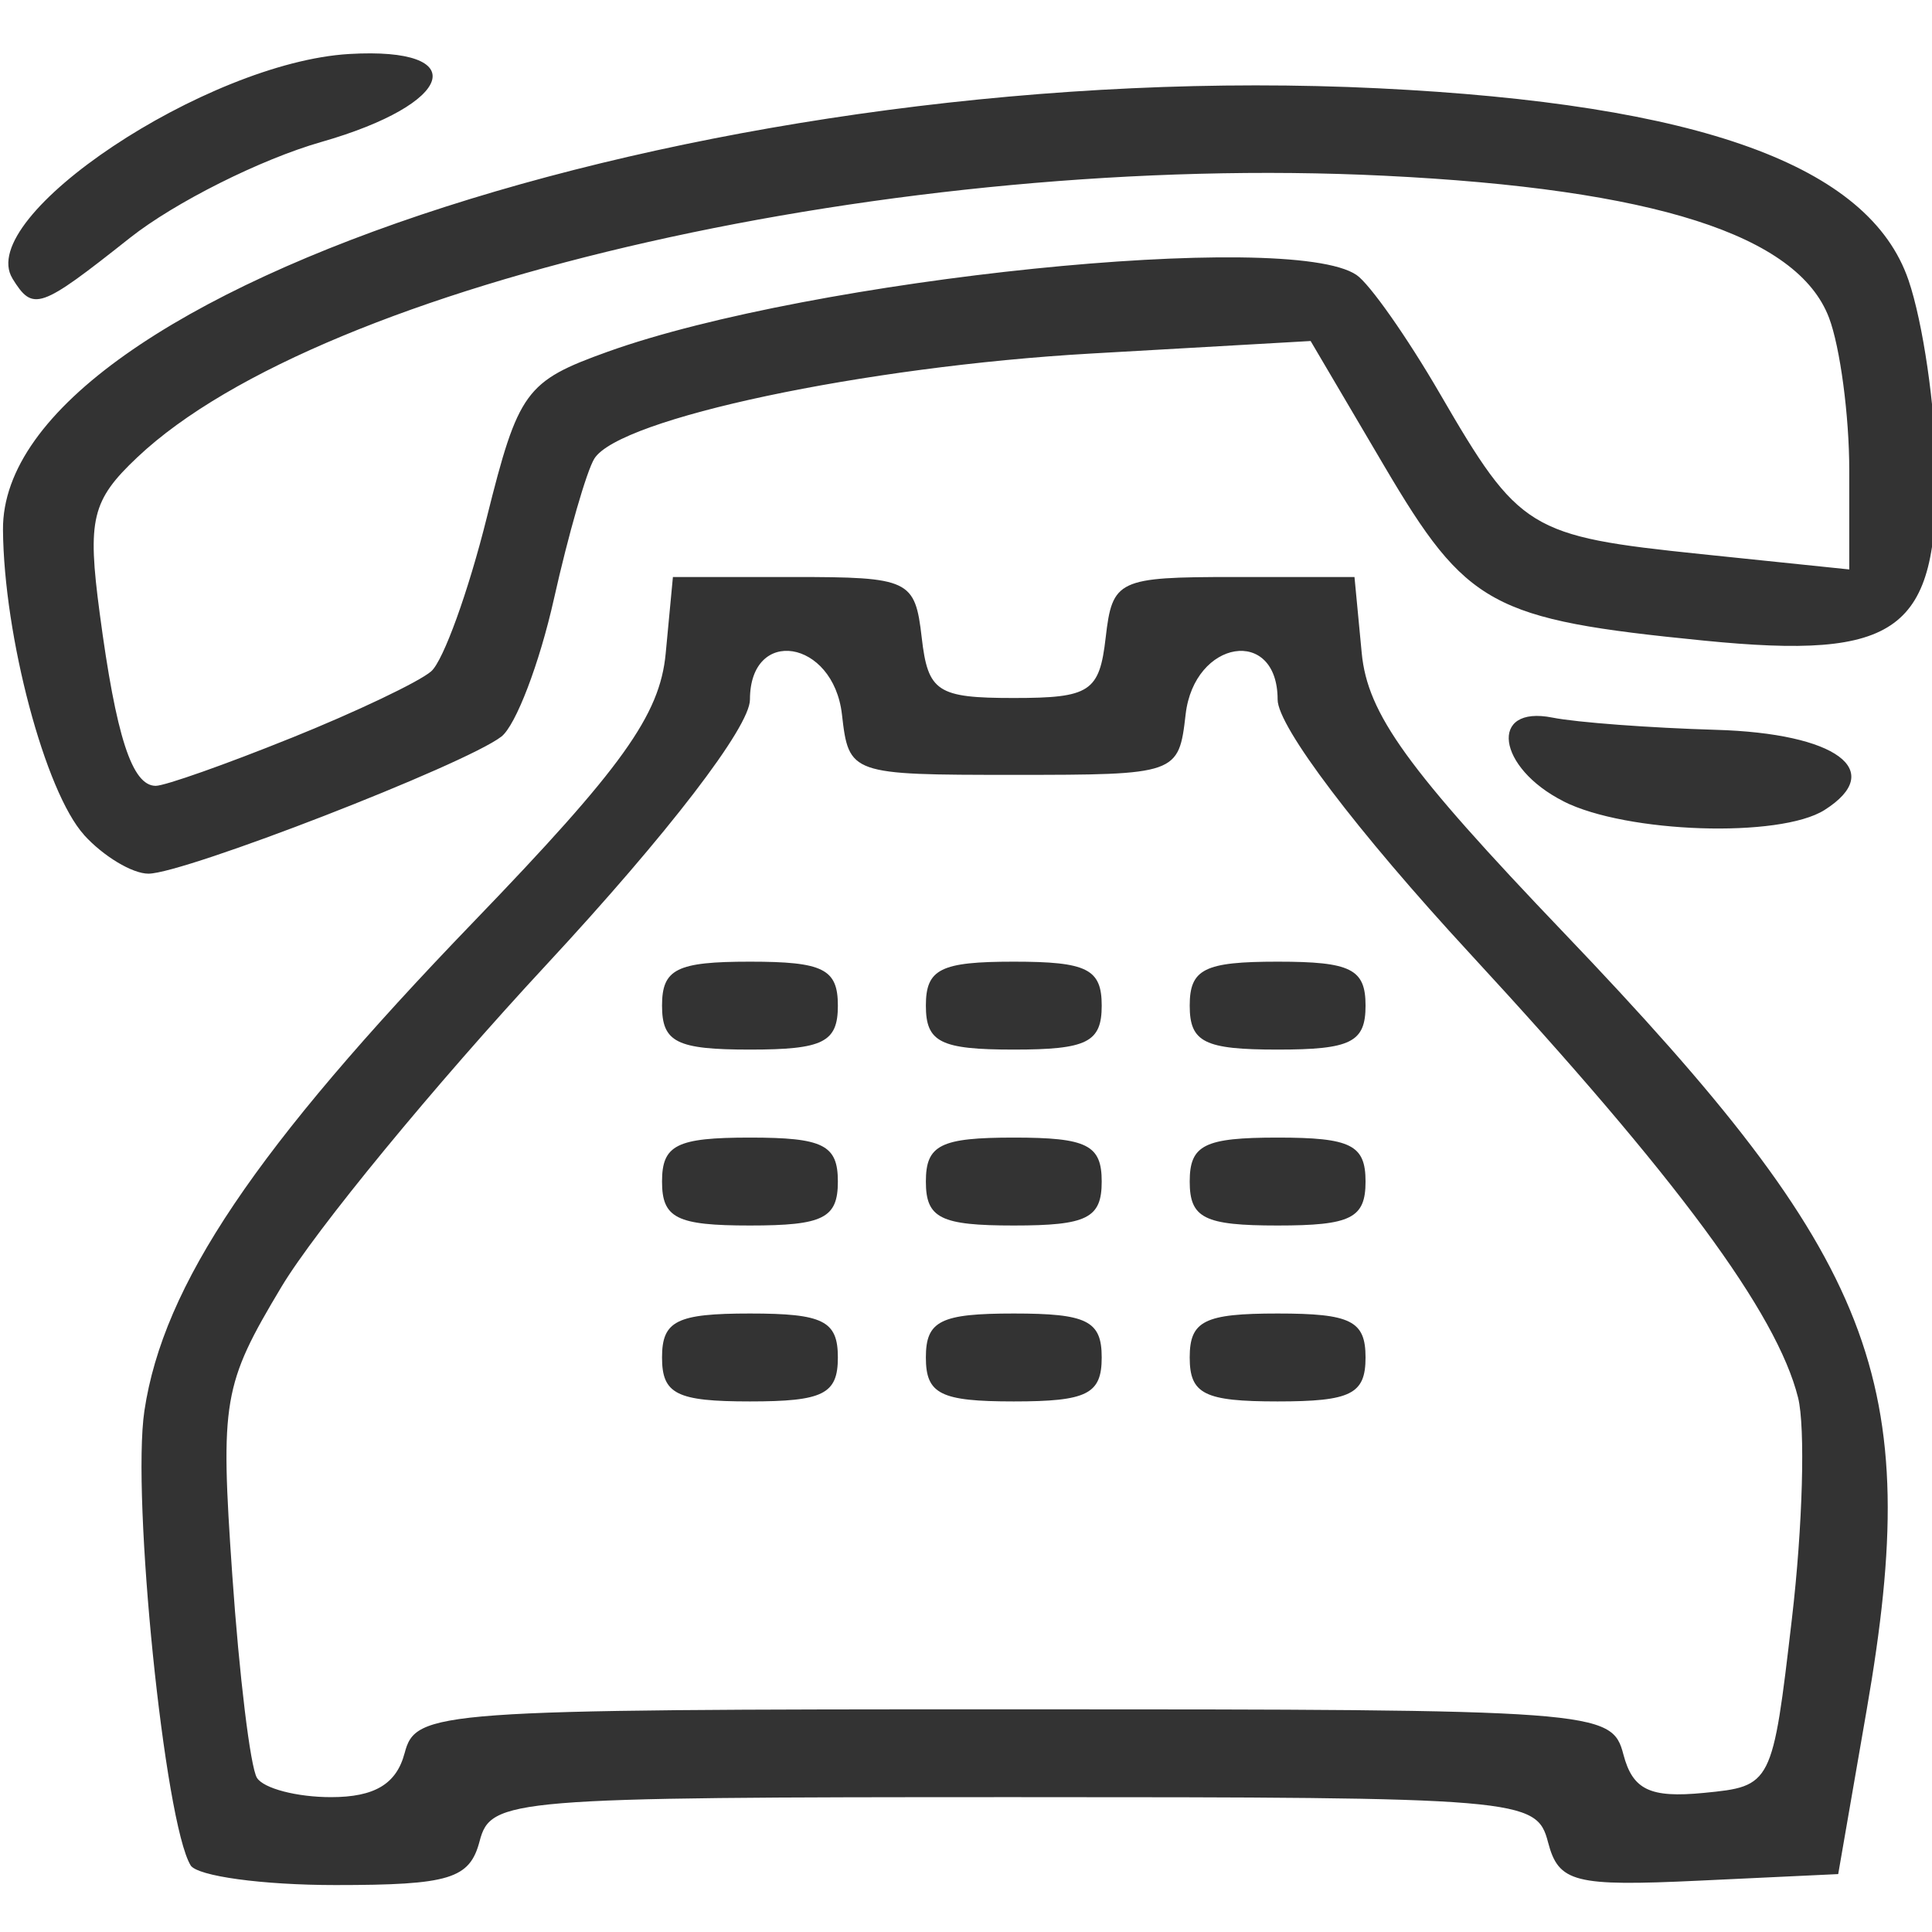 <?xml version="1.0" encoding="UTF-8"?>
<!-- Created with Inkscape (http://www.inkscape.org/) -->
<svg width="100" height="100" fill="#333" version="1.1" viewBox="0 0 26.458 26.458" xml:space="preserve" xmlns="http://www.w3.org/2000/svg"><g transform="matrix(1.138 0 0 1.138 -124.56 -146.61)"><path d="m111.75 151.28c-0.314-0.509-0.713-4.428-0.557-5.472 0.227-1.513 1.335-3.159 3.958-5.88 1.792-1.859 2.245-2.491 2.315-3.232l0.087-0.921h1.455c1.391 0 1.459 0.032 1.539 0.728 0.075 0.654 0.187 0.728 1.107 0.728 0.92 0 1.032-0.074 1.107-0.728 0.08-0.695 0.148-0.728 1.539-0.728h1.455l0.087 0.914c0.07 0.735 0.548 1.396 2.434 3.369 3.77 3.943 4.331 5.382 3.644 9.342l-0.344 1.984-1.675 0.079c-1.501 0.071-1.69 0.023-1.817-0.463-0.138-0.528-0.313-0.542-6.43-0.542-6.066 0-6.293 0.019-6.427 0.529-0.119 0.455-0.361 0.529-1.735 0.529-0.878 0-1.663-0.107-1.744-0.238zm2.574-1.35c0.134-0.513 0.361-0.529 7.332-0.529 7.033 0 7.196 0.012 7.335 0.543 0.112 0.426 0.32 0.526 0.967 0.463 0.821-0.08 0.827-0.091 1.061-2.097 0.13-1.109 0.163-2.306 0.074-2.66-0.256-1.02-1.455-2.643-3.949-5.344-1.361-1.474-2.314-2.733-2.314-3.056 0-0.884-1.003-0.722-1.107 0.178-0.083 0.722-0.1 0.728-2.068 0.728-1.968 0-1.985-6e-3 -2.068-0.728-0.104-0.902-1.107-1.062-1.107-0.177 0 0.328-0.989 1.616-2.447 3.187-1.346 1.45-2.783 3.197-3.192 3.881-0.704 1.176-0.736 1.366-0.591 3.459 0.084 1.218 0.218 2.319 0.297 2.447 0.079 0.128 0.48 0.233 0.891 0.233 0.525 0 0.788-0.158 0.886-0.529zm3.098-4.763c0-0.441 0.176-0.529 1.058-0.529 0.882 0 1.058 0.088 1.058 0.529s-0.176 0.529-1.058 0.529c-0.882 0-1.058-0.088-1.058-0.529zm3.175 0c0-0.441 0.176-0.529 1.058-0.529 0.882 0 1.058 0.088 1.058 0.529s-0.176 0.529-1.058 0.529c-0.882 0-1.058-0.088-1.058-0.529zm3.175 0c0-0.441 0.176-0.529 1.058-0.529 0.882 0 1.058 0.088 1.058 0.529s-0.176 0.529-1.058 0.529c-0.882 0-1.058-0.088-1.058-0.529zm-6.35-2.117c0-0.441 0.176-0.529 1.058-0.529 0.882 0 1.058 0.088 1.058 0.529s-0.176 0.529-1.058 0.529c-0.882 0-1.058-0.088-1.058-0.529zm3.175 0c0-0.441 0.176-0.529 1.058-0.529 0.882 0 1.058 0.088 1.058 0.529s-0.176 0.529-1.058 0.529c-0.882 0-1.058-0.088-1.058-0.529zm3.175 0c0-0.441 0.176-0.529 1.058-0.529 0.882 0 1.058 0.088 1.058 0.529s-0.176 0.529-1.058 0.529c-0.882 0-1.058-0.088-1.058-0.529zm-6.35-2.117c0-0.441 0.176-0.529 1.058-0.529 0.882 0 1.058 0.088 1.058 0.529 0 0.441-0.176 0.529-1.058 0.529-0.882 0-1.058-0.088-1.058-0.529zm3.175 0c0-0.441 0.176-0.529 1.058-0.529 0.882 0 1.058 0.088 1.058 0.529 0 0.441-0.176 0.529-1.058 0.529-0.882 0-1.058-0.088-1.058-0.529zm3.175 0c0-0.441 0.176-0.529 1.058-0.529 0.882 0 1.058 0.088 1.058 0.529 0 0.441-0.176 0.529-1.058 0.529-0.882 0-1.058-0.088-1.058-0.529zm-13.305-2.054c-0.469-0.518-0.966-2.389-0.976-3.673-0.022-2.897 8.698-5.695 16.553-5.312 3.865 0.189 5.906 0.928 6.378 2.309 0.174 0.509 0.323 1.531 0.331 2.273 0.022 1.955-0.444 2.298-2.796 2.064-2.558-0.254-2.85-0.414-3.846-2.104l-0.884-1.501-2.646 0.151c-2.724 0.156-5.674 0.781-5.974 1.265-0.093 0.151-0.312 0.91-0.486 1.688-0.174 0.777-0.459 1.523-0.633 1.657-0.439 0.338-3.816 1.649-4.247 1.649-0.194 0-0.543-0.21-0.776-0.467zm2.488-1.165c0.783-0.315 1.543-0.677 1.689-0.804 0.146-0.127 0.447-0.959 0.669-1.85 0.38-1.522 0.467-1.641 1.455-1.996 2.464-0.883 8.202-1.472 9.011-0.924 0.158 0.107 0.61 0.75 1.004 1.429 0.954 1.643 1.07 1.715 3.14 1.93l1.786 0.185v-1.194c0-0.657-0.11-1.483-0.244-1.836-0.379-0.996-2.109-1.549-5.351-1.708-5.832-0.287-12.774 1.281-15.006 3.388-0.549 0.518-0.604 0.745-0.453 1.878 0.197 1.484 0.389 2.076 0.674 2.076 0.111 0 0.842-0.258 1.625-0.574zm15.315 0.76c-0.803-0.406-0.902-1.161-0.132-1.007 0.291 0.058 1.176 0.124 1.967 0.147 1.45 0.042 2.056 0.49 1.306 0.965-0.537 0.34-2.383 0.279-3.141-0.104zm-18.665-6.292c-0.457-0.74 2.335-2.601 4.053-2.701 1.491-0.087 1.272 0.599-0.337 1.059-0.728 0.208-1.762 0.727-2.3 1.152-1.092 0.865-1.168 0.891-1.417 0.49z" stroke-width=".265"/></g></svg>
